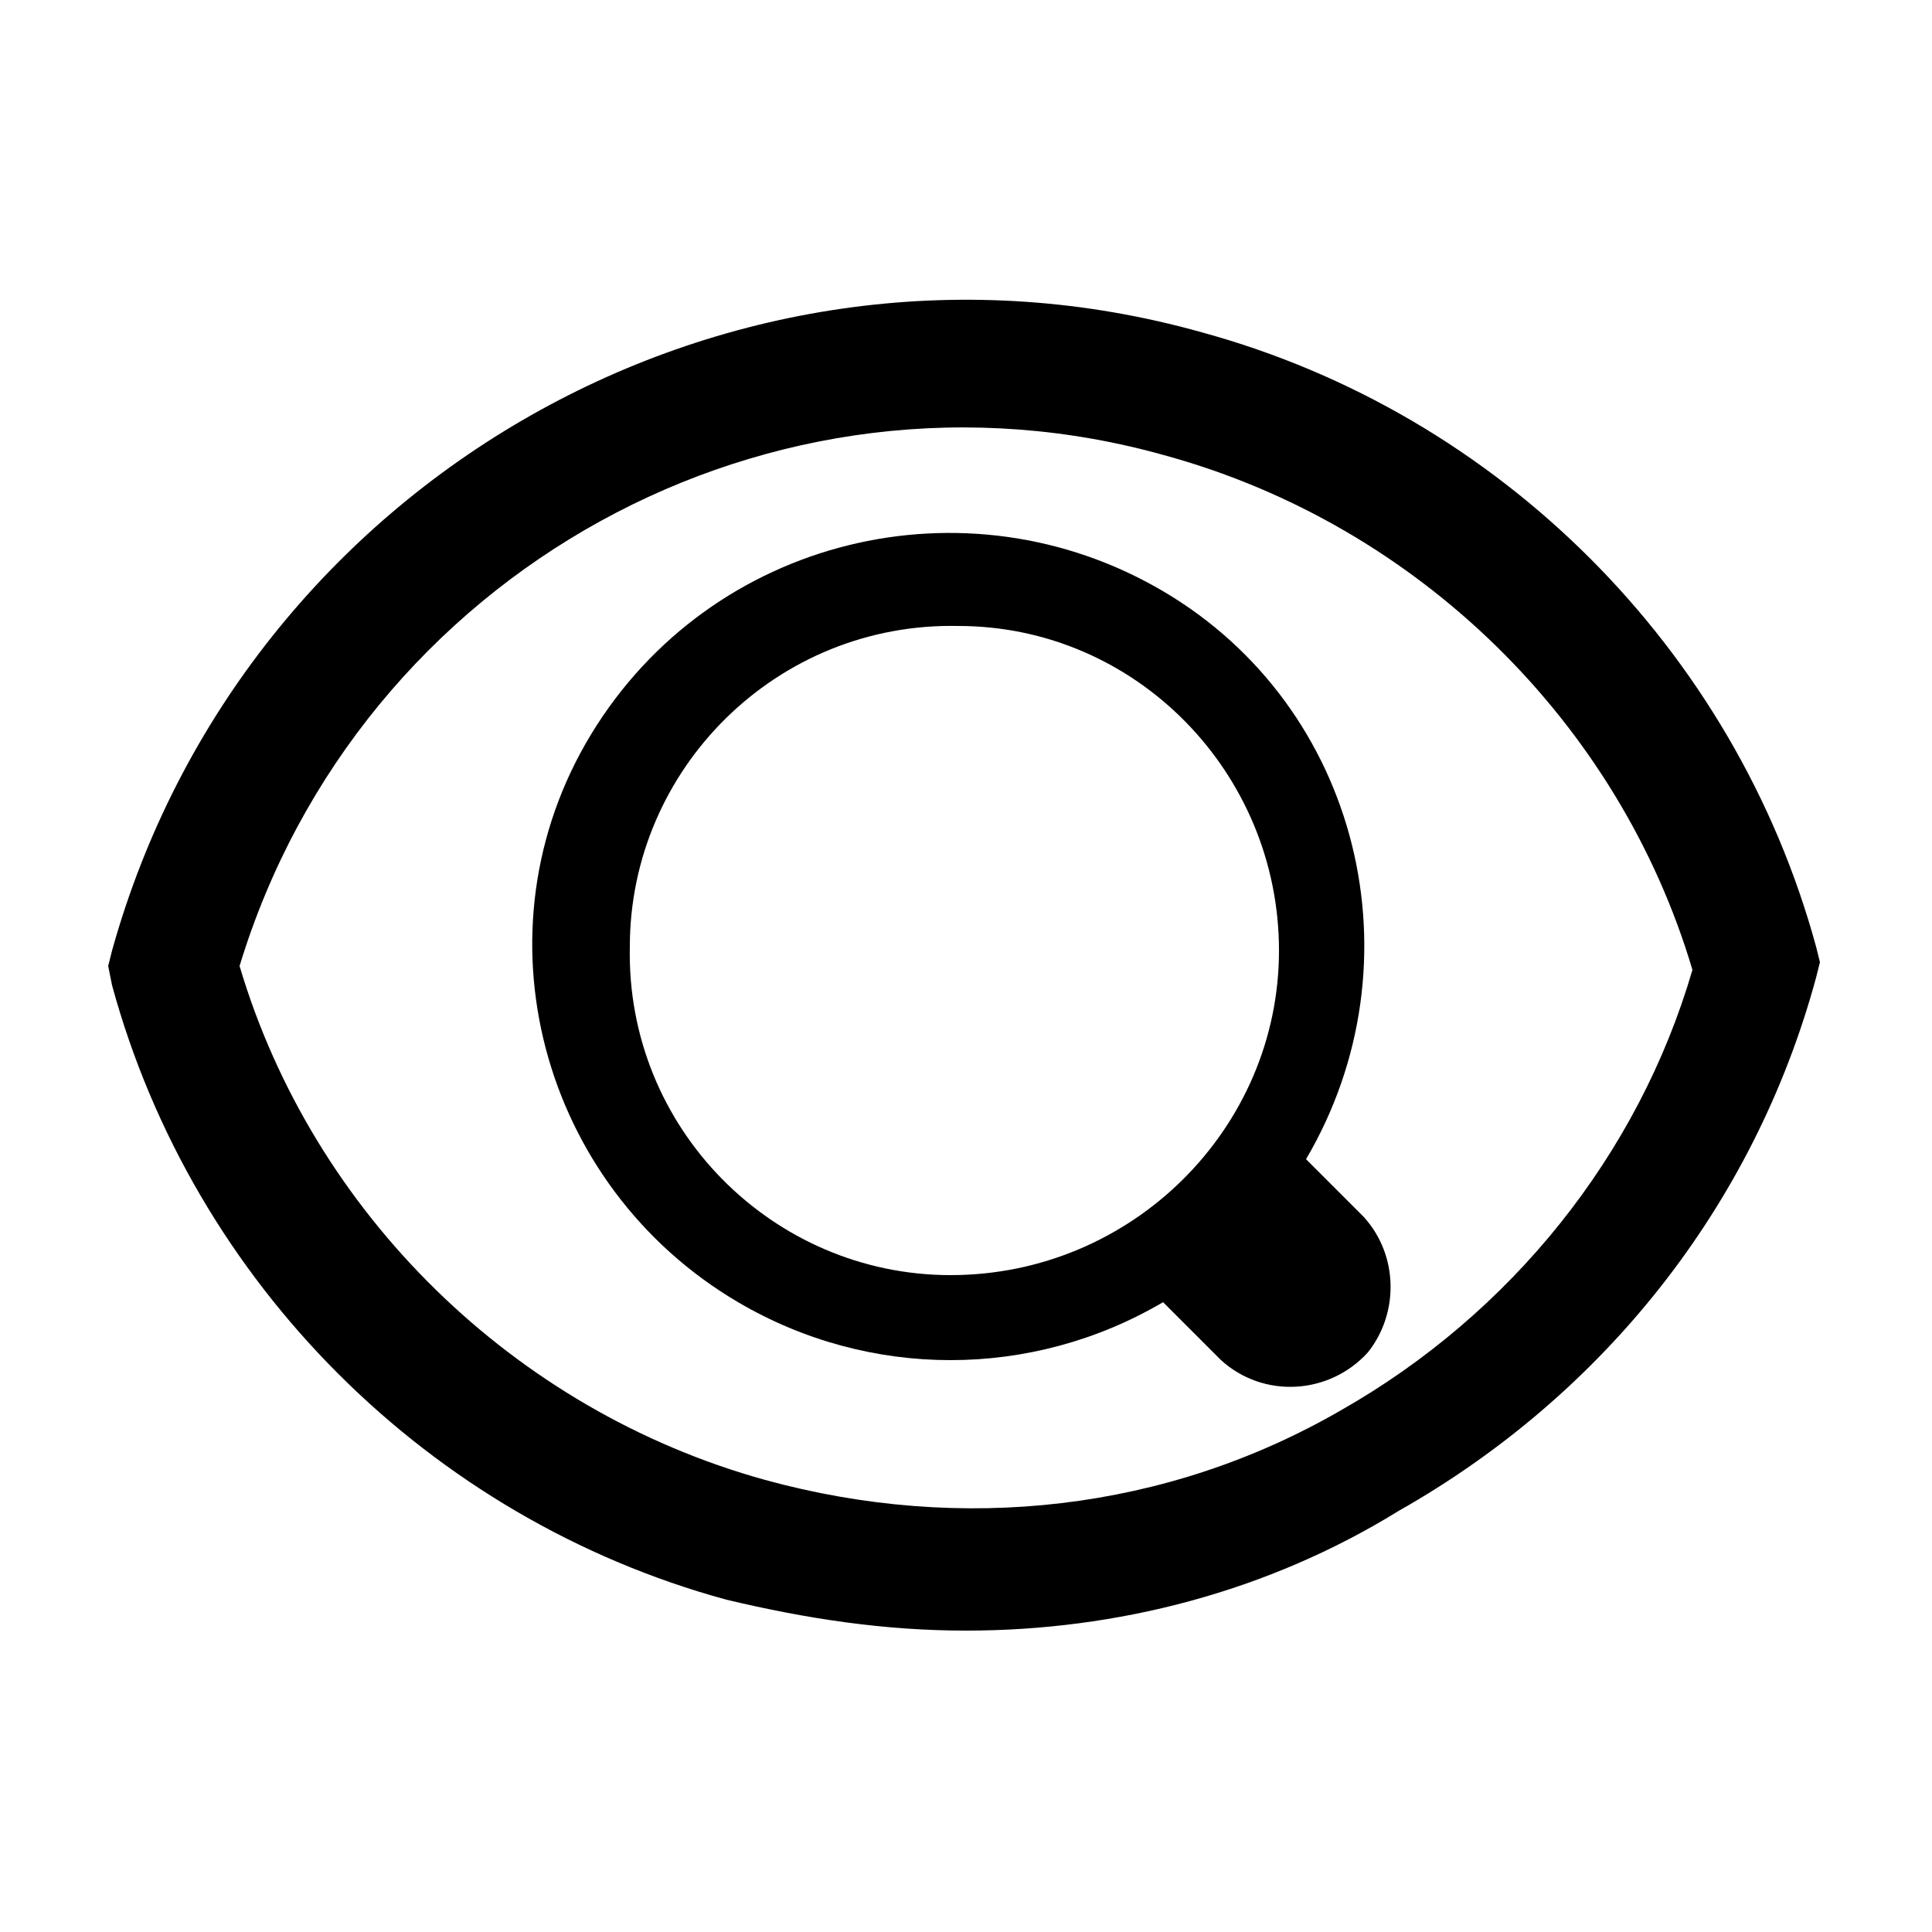 <?xml version="1.0" encoding="utf-8"?>
<!-- Generator: Adobe Illustrator 25.4.1, SVG Export Plug-In . SVG Version: 6.00 Build 0)  -->
<svg version="1.1" id="Capa_1" xmlns="http://www.w3.org/2000/svg" xmlns:xlink="http://www.w3.org/1999/xlink" x="0px" y="0px"
	 viewBox="0 0 50 50" style="enable-background:new 0 0 50 50;" xml:space="preserve">
<g>
	<path d="M24.6,33c-4.6,0-8.4-3.8-8.3-8.5c0-4.6,3.8-8.4,8.5-8.3c4.6,0,8.3,3.8,8.3,8.4C33.1,29.2,29.3,33,24.6,33
		C24.7,33,24.6,33,24.6,33z M35.3,31.5L33.8,30c3-5.1,1.4-11.7-3.7-14.7S18.4,13.9,15.3,19S14,30.7,19.1,33.7c3.4,2,7.6,2,11,0
		l1.5,1.5c1.1,1,2.8,0.9,3.8-0.2C36.2,34,36.2,32.5,35.3,31.5z"/>
</g>
<g>
	<path d="M25,42.2c-2.1,0-4.1-0.3-6.2-0.8c-7.7-2.1-13.8-8.2-15.9-15.9L2.8,25l0.1-0.4C6.3,12.4,19,5.2,31.1,8.6
		c7.7,2.1,13.8,8.2,15.9,15.9l0.1,0.4l-0.1,0.4c-1.6,5.9-5.5,10.8-10.8,13.8C32.8,41.2,28.9,42.2,25,42.2z M6.2,25
		c1.9,6.4,7.1,11.5,13.6,13.3c5.1,1.4,10.4,0.8,14.9-1.8c4.4-2.5,7.7-6.6,9.1-11.4c-1.9-6.4-7.1-11.5-13.6-13.3
		C20,8.9,9.3,14.8,6.2,25z"/>
</g>
</svg>
